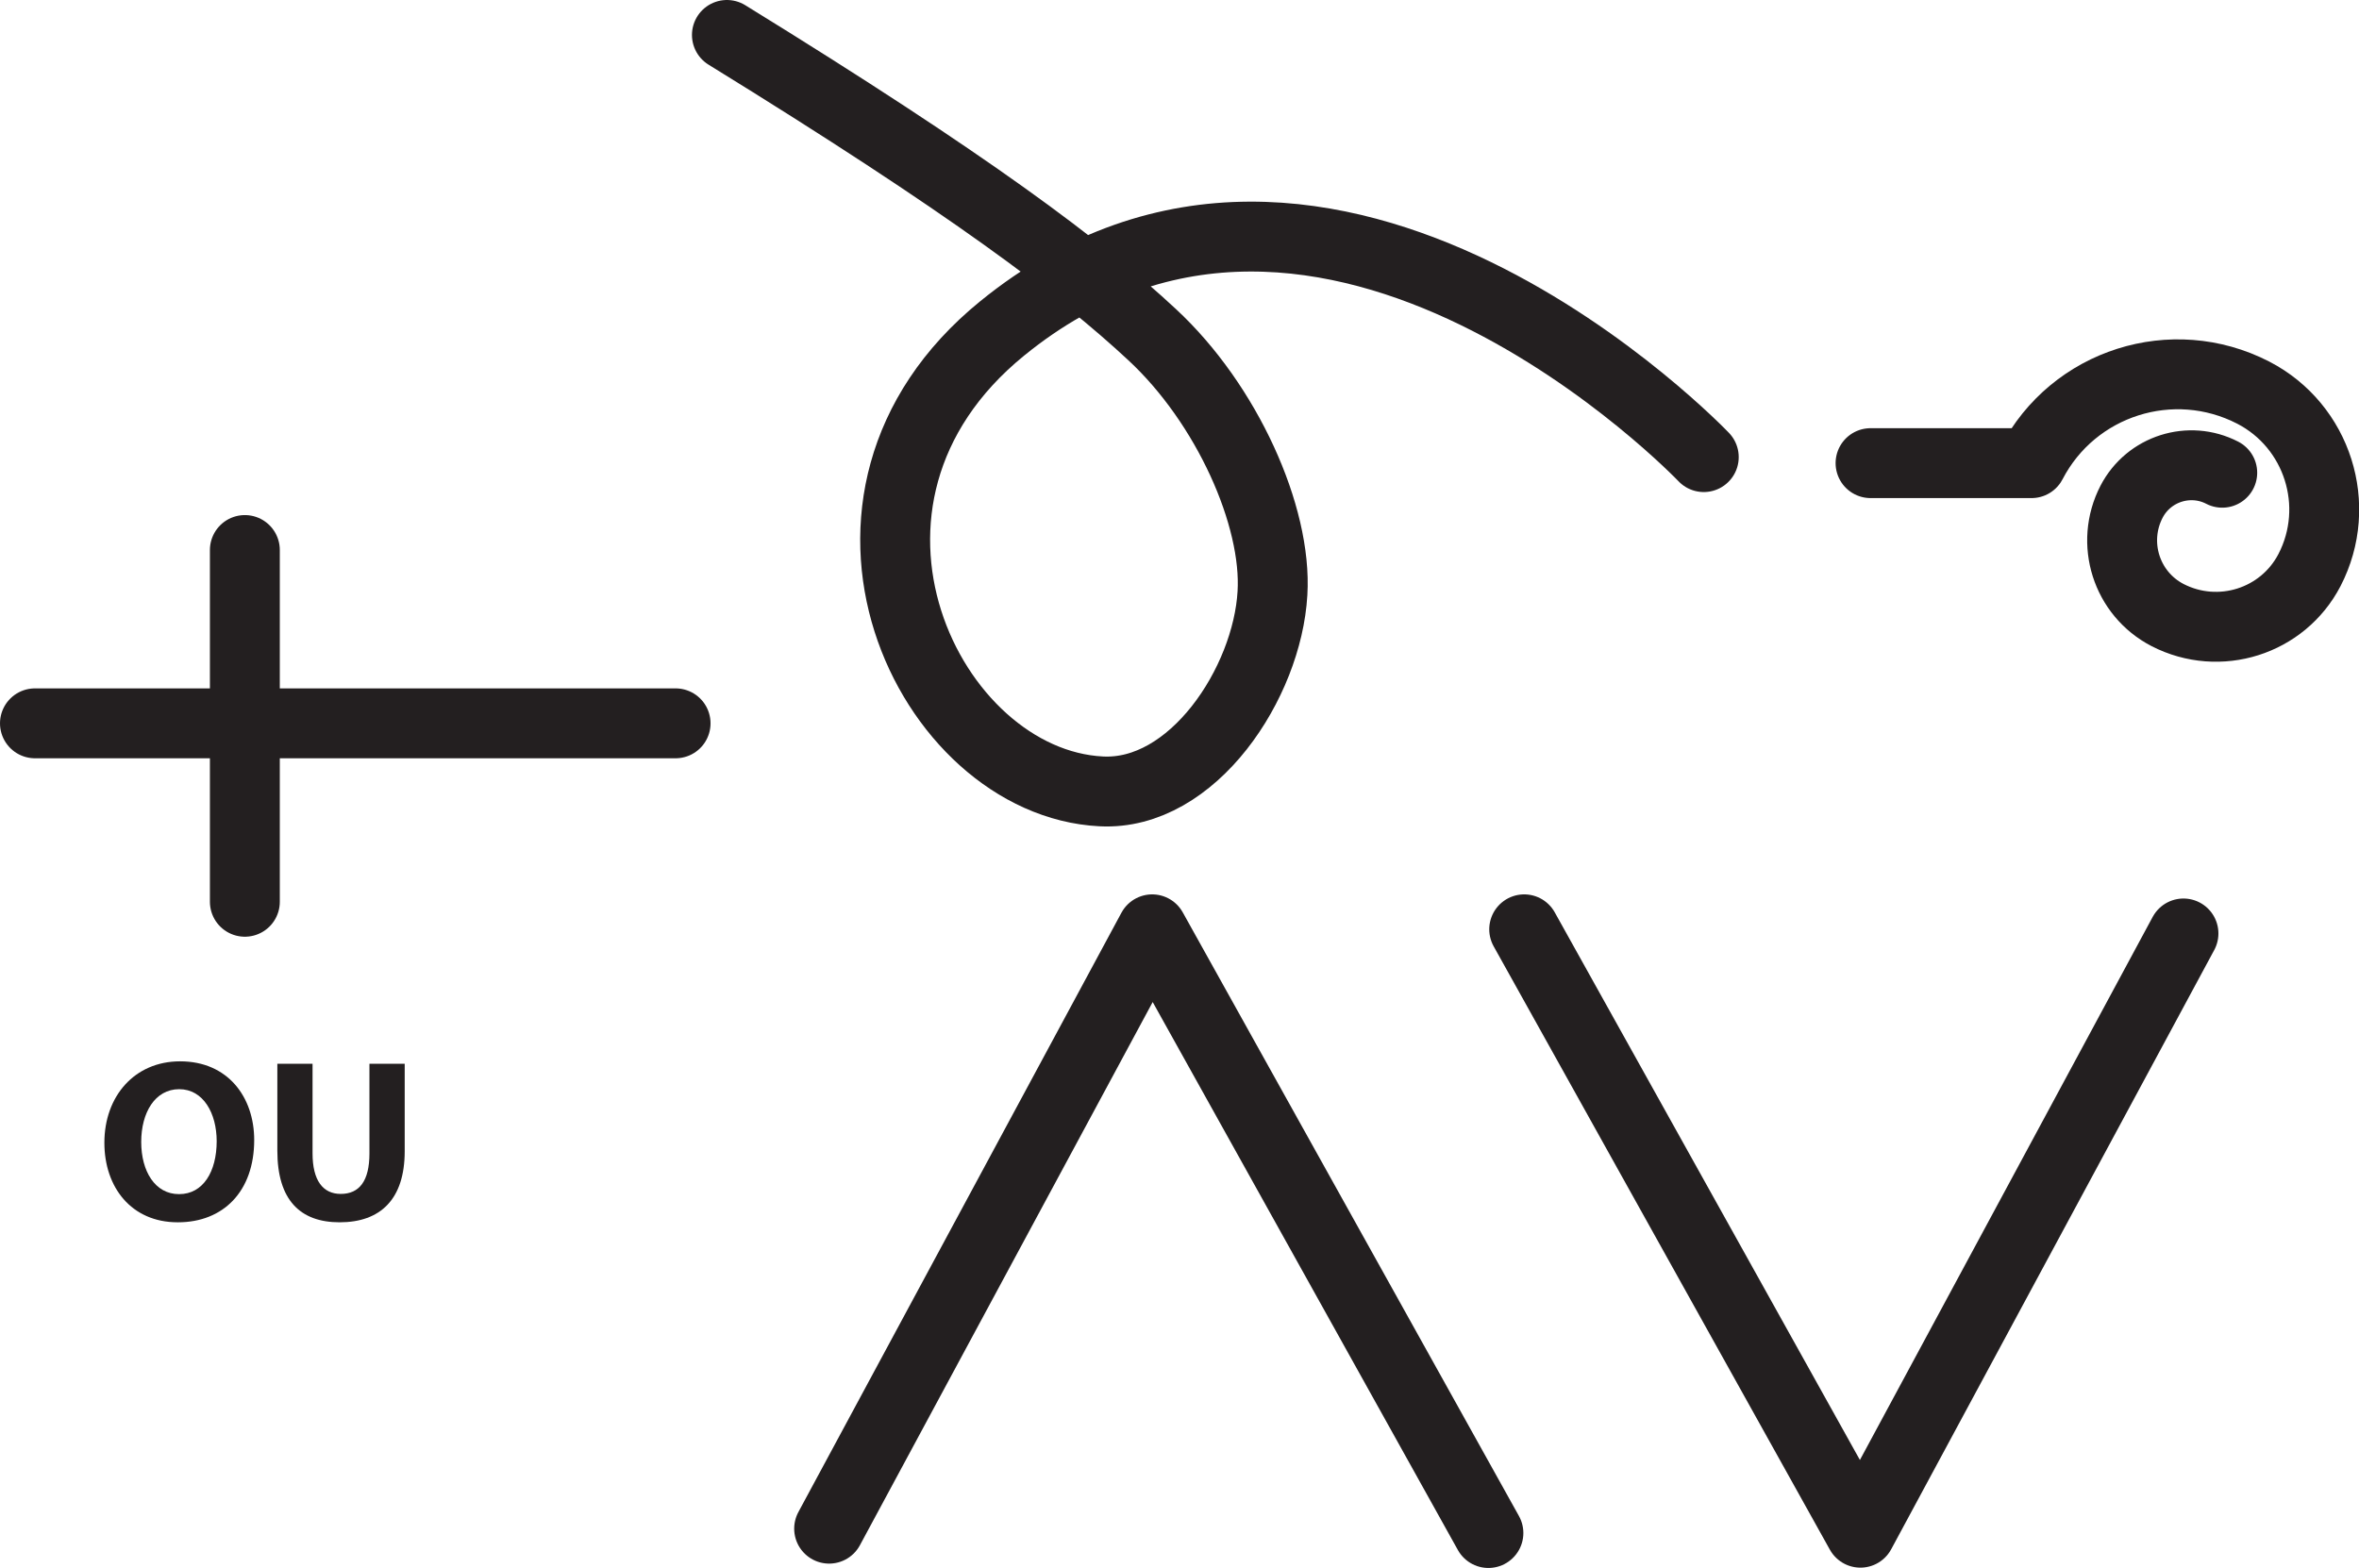 <?xml version="1.0" encoding="UTF-8" standalone="no"?>
<!-- Created with Inkscape (http://www.inkscape.org/) -->

<svg
   version="1.1"
   id="svg1"
   width="44.953"
   height="29.884"
   viewBox="0 0 44.953 29.884"
   sodipodi:docname="cell.svg"
   xmlns:inkscape="http://www.inkscape.org/namespaces/inkscape"
   xmlns:sodipodi="http://sodipodi.sourceforge.net/DTD/sodipodi-0.dtd"
   xmlns="http://www.w3.org/2000/svg"
   xmlns:svg="http://www.w3.org/2000/svg">
  <sodipodi:namedview
     id="namedview1"
     pagecolor="#ffffff"
     bordercolor="#000000"
     borderopacity="0.25"
     inkscape:showpageshadow="2"
     inkscape:pageopacity="0.0"
     inkscape:pagecheckerboard="0"
     inkscape:deskcolor="#d1d1d1">
    <inkscape:page
       x="0"
       y="0"
       inkscape:label="1"
       id="page1"
       width="44.953"
       height="29.884"
       margin="0"
       bleed="0" />
  </sodipodi:namedview>
  <defs
     id="defs1" />
  <path
     style="fill:none;stroke:#231f20;stroke-width:1.332;stroke-linecap:round;stroke-linejoin:round;stroke-miterlimit:4;stroke-dasharray:none;stroke-opacity:1"
     d="m 13.852,0.666 c 4.641,2.86 6.745,4.448 8.104,5.713 1.422,1.319 2.381,3.459 2.292,4.928 -0.098,1.708 -1.516,3.869 -3.265,3.776 -3.286,-0.167 -5.907,-5.552 -1.885,-8.824 6.214,-5.056 13.369,2.453 13.369,2.453"
     id="path1648" />
  <path
     style="fill:none;stroke:#231f20;stroke-width:1.332;stroke-linecap:round;stroke-linejoin:round;stroke-miterlimit:4;stroke-dasharray:none;stroke-opacity:1"
     d="m 41.608,17.791 -6.156,11.421 -6.407,-11.5"
     id="path1649" />
  <path
     style="fill:none;stroke:#231f20;stroke-width:1.332;stroke-linecap:round;stroke-linejoin:round;stroke-miterlimit:4;stroke-dasharray:none;stroke-opacity:1"
     d="m 15.8,29.135 6.156,-11.423 6.407,11.506"
     id="path1650" />
  <path
     style="fill:#231f20;fill-opacity:1;fill-rule:nonzero;stroke:none"
     d="m 3.415,22.759 c 0.454,0 0.714,-0.427 0.714,-1.009 0,-0.532 -0.255,-0.991 -0.714,-0.991 -0.462,0 -0.724,0.448 -0.724,1.005 0,0.563 0.266,0.995 0.719,0.995 z m -0.03,0.537 c -0.88,0 -1.396,-0.666 -1.396,-1.516 0,-0.885 0.573,-1.552 1.443,-1.552 0.912,0 1.412,0.683 1.412,1.5 0,0.979 -0.589,1.568 -1.453,1.568 z"
     id="path1651" />
  <path
     style="fill:#231f20;fill-opacity:1;fill-rule:nonzero;stroke:none"
     d="m 5.956,20.275 v 1.708 c 0,0.516 0.198,0.772 0.537,0.772 0.354,0 0.547,-0.245 0.547,-0.772 v -1.708 h 0.672 v 1.667 c 0,0.917 -0.464,1.354 -1.24,1.354 -0.75,0 -1.187,-0.422 -1.187,-1.365 v -1.656 z"
     id="path1652" />
  <path
     style="fill:none;stroke:#231f20;stroke-width:1.332;stroke-linecap:round;stroke-linejoin:round;stroke-miterlimit:4;stroke-dasharray:none;stroke-opacity:1"
     d="m 4.666,10.483 v 6.704"
     id="path1653" />
  <path
     style="fill:none;stroke:#231f20;stroke-width:1.332;stroke-linecap:round;stroke-linejoin:round;stroke-miterlimit:4;stroke-dasharray:none;stroke-opacity:1"
     d="M 0.666,13.786 H 12.874"
     id="path1654" />
  <path
     style="fill:none;stroke:#231f20;stroke-width:1.332;stroke-linecap:round;stroke-linejoin:round;stroke-miterlimit:4;stroke-dasharray:none;stroke-opacity:1"
     d="m 42.347,9.01 c -0.624,-0.323 -1.4,-0.079 -1.728,0.552 -0.407,0.786 -0.1,1.754 0.687,2.161 0.984,0.505 2.193,0.125 2.704,-0.859 0.635,-1.229 0.156,-2.745 -1.073,-3.381 -1.537,-0.791 -3.426,-0.192 -4.224,1.344 h -3.068"
     id="path1655" />
</svg>
